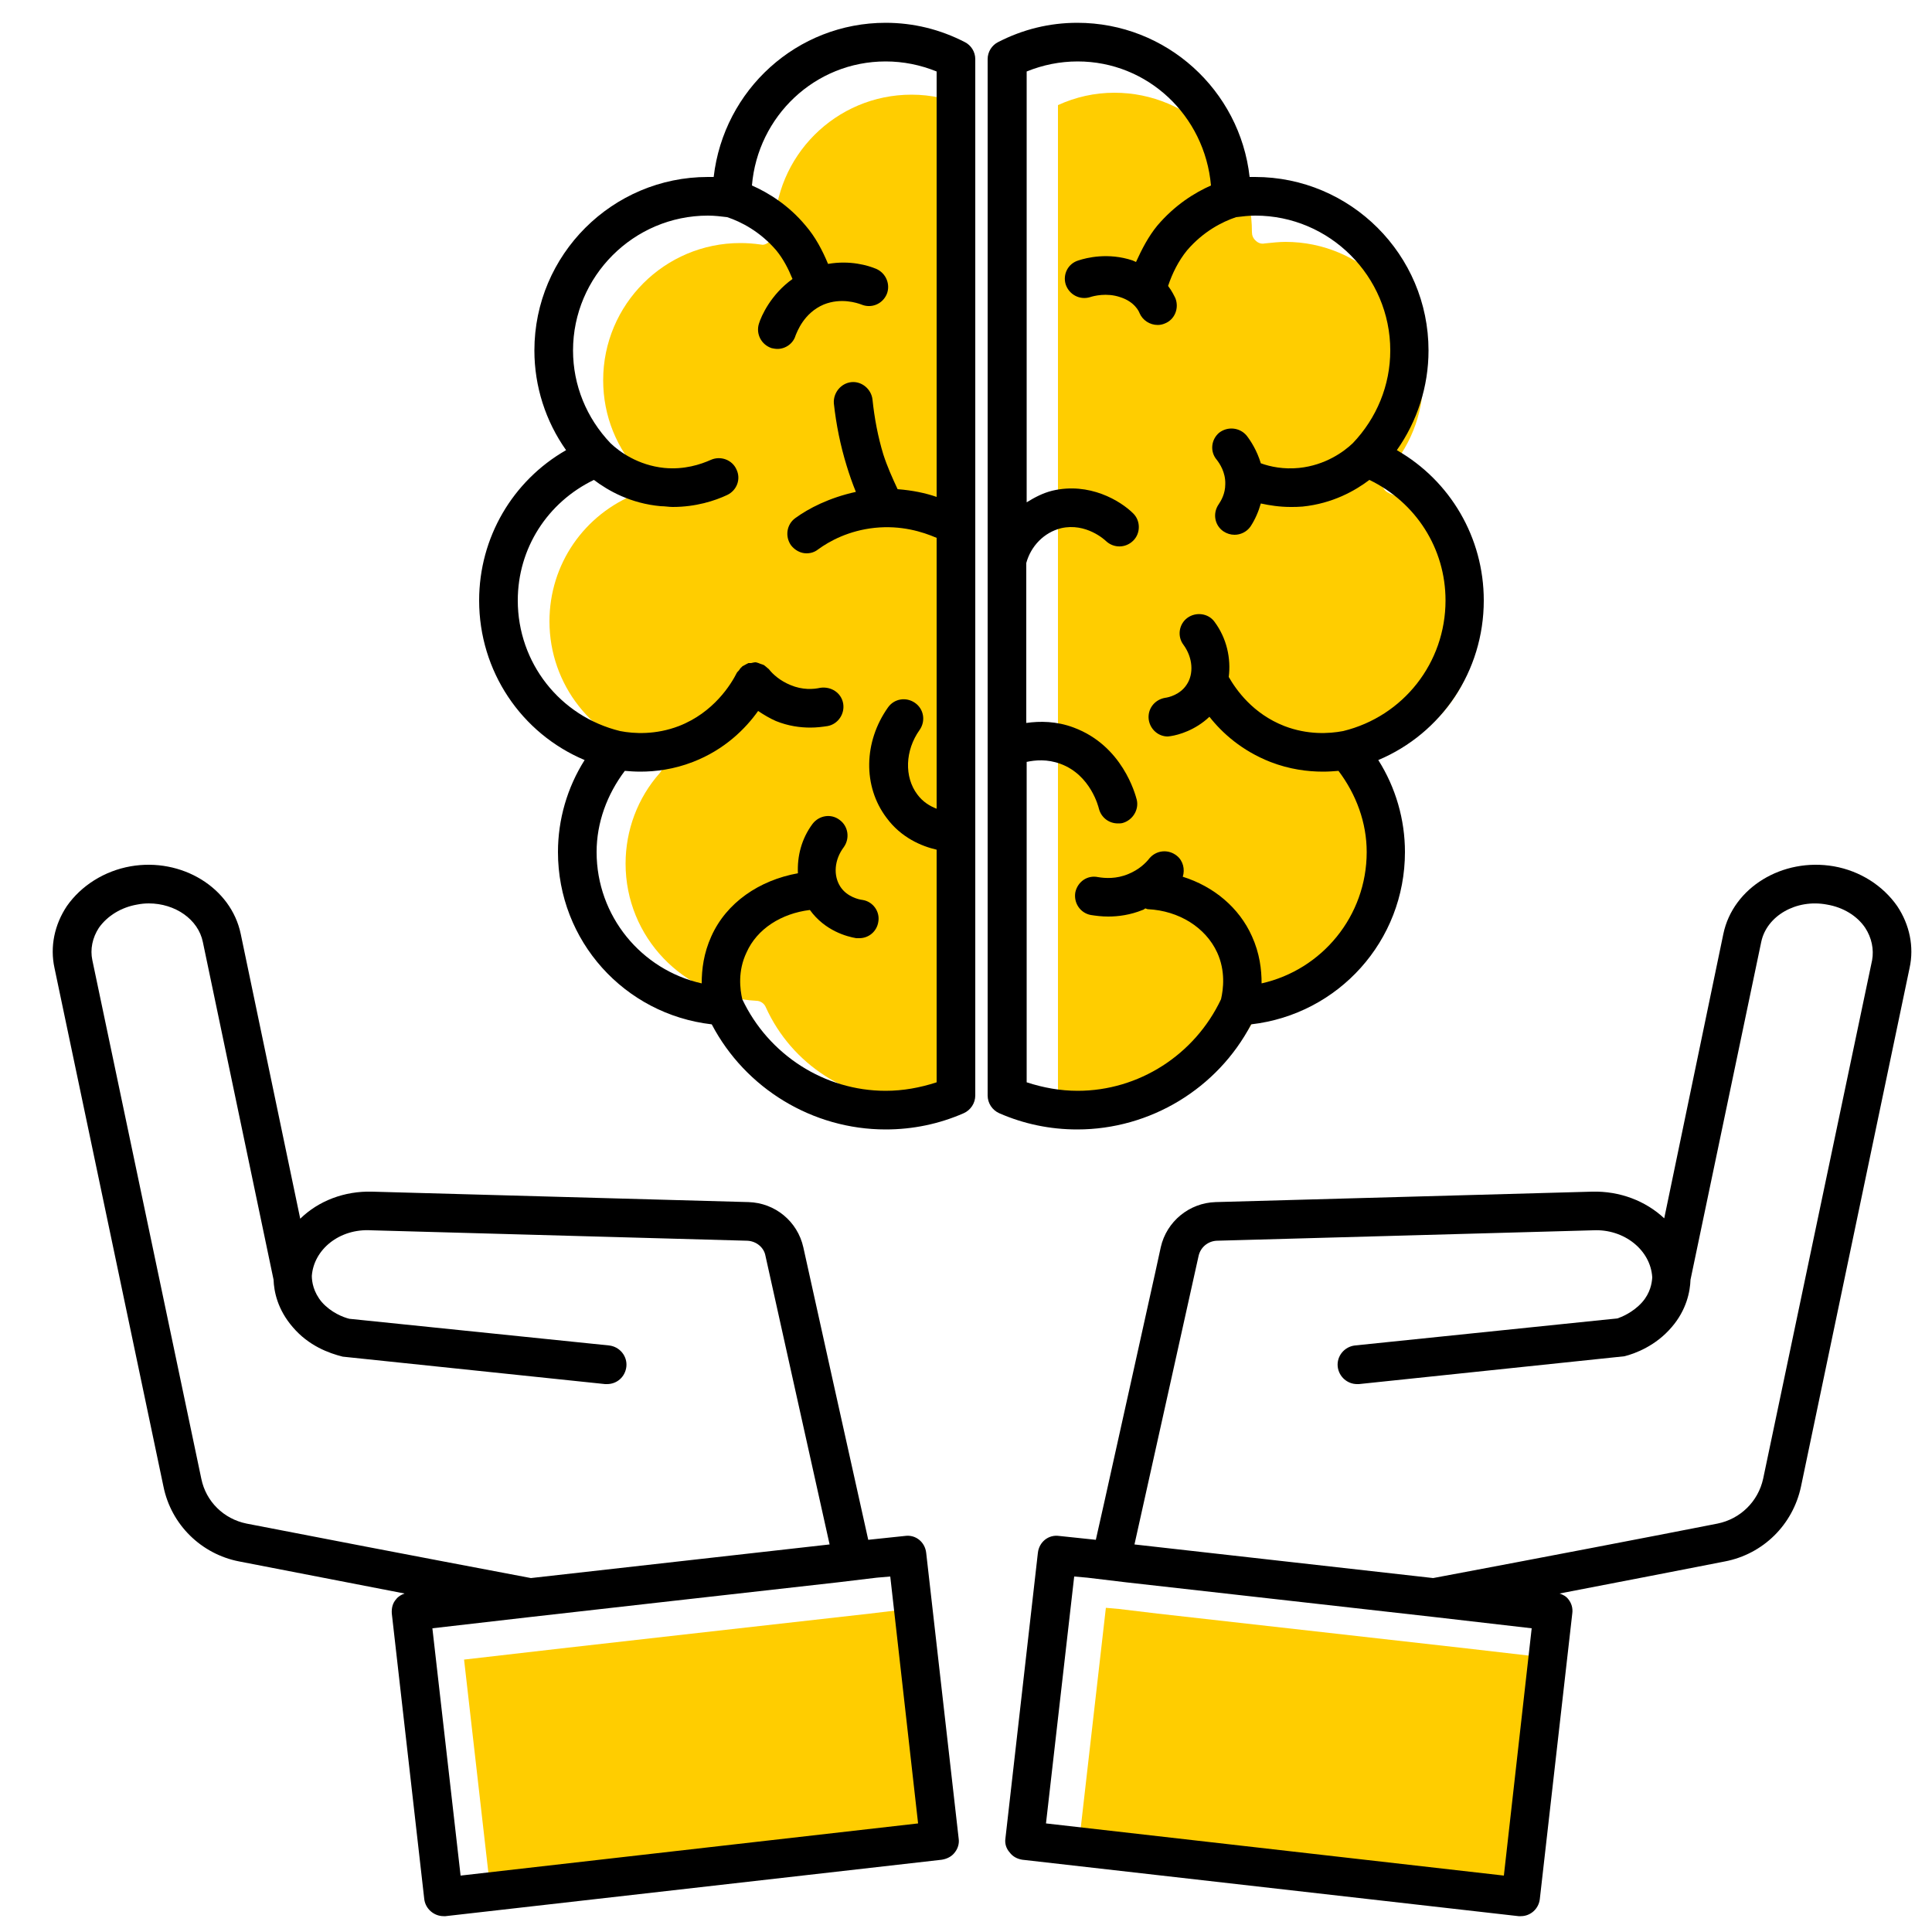 <?xml version="1.0" encoding="UTF-8"?><svg xmlns="http://www.w3.org/2000/svg" viewBox="0 0 50 50"><g id="uuid-d04ab6c9-12c8-4902-bdd1-a3e563cdc75f"><path d="M20.03,6c0,.08-.03.19-.1.24-.07.06-.15.11-.23.09-.21-.03-.38-.04-.54-.04-1.96,0-3.55,1.59-3.55,3.55,0,.92.35,1.79.99,2.45.07.07.09.17.07.27s-.09.17-.18.21c-1.38.54-2.27,1.84-2.27,3.31,0,1.64,1.12,3.06,2.71,3.45.1.02.18.1.21.19.03.1,0,.21-.06.28-.58.65-.89,1.49-.89,2.35,0,1.9,1.49,3.45,3.38,3.55.11,0,.21.07.25.17.67,1.48,2.15,2.43,3.77,2.43.5,0,.99-.09,1.46-.27V2.77c-.46-.21-.95-.32-1.46-.32-1.96,0-3.55,1.59-3.55,3.55h0Z" fill="#ffcd00" stroke-width="0"/><path d="M35.95,12.76c-.09-.03-.16-.12-.18-.21s0-.19.07-.27c.64-.67.99-1.54.99-2.46,0-1.97-1.6-3.56-3.56-3.56-.17,0-.34.02-.54.04-.08.02-.17-.01-.23-.07-.07-.06-.1-.14-.1-.22,0-2.02-1.59-3.61-3.56-3.61-.51,0-1,.11-1.46.32v25.53c.47.18.96.27,1.46.27,1.62,0,3.1-.96,3.77-2.43.04-.1.14-.17.25-.17,1.9-.09,3.39-1.65,3.39-3.55,0-.87-.32-1.7-.89-2.36-.07-.08-.09-.18-.06-.28.03-.1.11-.17.21-.19,1.6-.39,2.72-1.81,2.72-3.45,0-1.48-.89-2.78-2.27-3.32h0Z" fill="#ffcd00" stroke-width="0"/><polygon points="40.46 42.95 39.74 49.35 27.89 48 28.62 41.61 28.96 41.64 29.96 41.76 34.58 42.28 37.95 42.66 40.46 42.95" fill="#ffcd00" stroke-width="0"/><polygon points="23.86 41.61 24.58 48 12.74 49.35 12.01 42.95 14.53 42.66 17.89 42.28 22.51 41.76 23.51 41.64 23.86 41.61" fill="#ffcd00" stroke-width="0"/></g><g id="uuid-b8cdc3d4-68b4-44e4-8772-2e260160ff61"><path d="M47.46,22.42c-1.33-.23-2.61.55-2.86,1.75l-1.53,7.36c-.48-.45-1.15-.71-1.87-.69l-9.74.27c-.68.02-1.27.5-1.42,1.17-.16.75-.44,1.98-.74,3.35-.31,1.38-.64,2.9-.94,4.22l-.95-.1c-.28-.04-.52.16-.55.44l-.84,7.39c-.02.13.02.26.11.36.08.11.2.17.33.19l12.84,1.46h.06c.25,0,.46-.19.49-.44l.84-7.39c.02-.14-.02-.27-.1-.37-.06-.08-.14-.12-.23-.15,1.67-.32,3.15-.61,4.28-.83.99-.19,1.76-.95,1.97-1.94l2.81-13.42c.12-.55,0-1.12-.32-1.6-.37-.53-.96-.91-1.64-1.03ZM38.92,48.54l-11.85-1.35.73-6.39.34.03,1,.12,4.62.52,3.37.38,2.51.29-.72,6.4ZM45.63,38.27c-.13.59-.59,1.04-1.18,1.16-1.78.35-4.44.86-7.36,1.41l-7.73-.87c.59-2.64,1.33-5.99,1.66-7.47.05-.22.24-.38.47-.39l9.74-.27c.8-.04,1.49.51,1.53,1.22-.01.15-.05.4-.26.64-.24.27-.55.39-.64.42l-6.79.7c-.28.03-.48.28-.45.55.03.26.25.45.5.45h.05l6.87-.72c.28-.07.81-.27,1.22-.75.39-.45.48-.93.49-1.23l1.83-8.74c.14-.68.91-1.12,1.7-.97.42.07.78.29.99.6.17.26.23.56.18.84l-2.82,13.42Z" stroke-width="0"/><path d="M32.38,26.51c2.26-.26,3.98-2.16,3.98-4.46,0-.84-.24-1.67-.69-2.38,1.64-.69,2.73-2.3,2.73-4.13,0-1.63-.87-3.1-2.25-3.89.53-.75.82-1.65.82-2.58,0-2.48-2.02-4.49-4.49-4.49h-.14c-.25-2.24-2.15-3.99-4.46-3.99-.72,0-1.41.17-2.05.5-.16.08-.27.25-.27.44v26.82c0,.2.12.38.3.46.64.28,1.32.42,2.02.42,1.89,0,3.63-1.06,4.5-2.72ZM26.56,19.72c.23-.05.54-.08.89.05.78.29.98,1.12.99,1.16.06.23.26.38.49.38.04,0,.08,0,.12-.01.26-.07.43-.34.37-.6-.04-.15-.37-1.4-1.63-1.87-.45-.17-.88-.17-1.23-.12v-4.14c.12-.44.46-.79.9-.9.65-.15,1.14.31,1.16.33.2.19.51.19.71-.01.19-.19.19-.51,0-.7-.33-.33-1.14-.82-2.1-.59-.24.06-.45.17-.66.3V1.85c.42-.17.86-.26,1.32-.26,1.81,0,3.29,1.4,3.45,3.21-.43.19-.94.51-1.39,1.04-.23.28-.4.61-.55.94-.03-.01-.06-.03-.09-.04-.63-.21-1.19-.07-1.4,0-.27.08-.41.36-.33.62.09.27.37.41.63.33.09-.03.43-.12.78,0,.38.12.49.38.5.41.08.19.27.31.47.31.06,0,.12-.01.19-.04.25-.1.37-.39.27-.65-.03-.06-.09-.19-.19-.32.11-.33.27-.65.49-.92.42-.49.91-.74,1.27-.86.16-.02.33-.04.5-.04,1.92,0,3.49,1.57,3.49,3.49,0,.9-.35,1.75-.97,2.4-.23.22-.71.57-1.39.64-.4.04-.74-.03-.99-.12-.1-.33-.26-.58-.37-.72-.18-.21-.49-.24-.71-.07-.21.18-.24.49-.06.7.07.09.23.32.22.63,0,.25-.11.43-.17.52-.16.23-.11.54.12.7.09.06.19.09.29.09.15,0,.31-.07.41-.21.12-.18.21-.39.27-.6.23.05.49.09.77.09.1,0,.2,0,.31-.01.78-.08,1.36-.41,1.73-.69,1.2.58,1.97,1.77,1.97,3.12,0,1.61-1.09,3-2.65,3.38-.37.07-.92.1-1.52-.13-.82-.32-1.25-.94-1.44-1.27.06-.48-.05-1-.37-1.43-.16-.22-.48-.26-.7-.1-.22.16-.27.48-.1.7.24.33.27.75.08,1.03-.17.26-.47.33-.56.34-.28.05-.46.3-.42.57.04.25.25.43.49.43.03,0,.06-.01.08-.01.2-.03.63-.15,1-.5.33.42.84.88,1.58,1.17.49.19.96.25,1.36.25.14,0,.28-.01.4-.02.46.61.73,1.34.73,2.1,0,1.66-1.16,3.05-2.72,3.4,0-.36-.05-.78-.25-1.22-.33-.74-.99-1.29-1.79-1.54.06-.19.01-.41-.15-.54-.22-.18-.53-.15-.71.06-.1.13-.28.3-.55.41-.31.13-.6.11-.78.08-.28-.06-.53.12-.59.39-.05.28.13.54.4.59.13.02.28.04.45.04.26,0,.57-.04.89-.17.02,0,.05-.03.07-.04.02,0,.04.02.07.02.8.04,1.49.47,1.79,1.12.22.48.16.95.1,1.21-.68,1.44-2.13,2.37-3.71,2.37-.45,0-.89-.08-1.32-.22v-8.29Z" stroke-width="0"/><path d="M24.97,1.09c-.64-.33-1.33-.5-2.05-.5-2.29,0-4.19,1.73-4.45,3.99h-.15c-2.47,0-4.49,2.01-4.49,4.49,0,.93.29,1.83.82,2.58-1.38.79-2.25,2.26-2.25,3.89,0,1.83,1.09,3.44,2.73,4.13-.45.71-.69,1.54-.69,2.38,0,2.3,1.72,4.2,3.98,4.46.87,1.66,2.61,2.72,4.5,2.72.7,0,1.38-.14,2.02-.42.18-.08.3-.26.3-.46V1.53c0-.19-.11-.36-.27-.44ZM24.24,12.86c-.29-.1-.62-.17-1.01-.2-.14-.3-.27-.59-.37-.9-.14-.46-.23-.94-.28-1.42-.03-.27-.28-.48-.55-.45-.27.03-.47.28-.45.55.06.55.17,1.09.33,1.61.07.23.15.46.24.68-.69.15-1.23.43-1.57.68-.22.16-.27.47-.11.7.1.13.25.21.4.21.11,0,.21-.03.3-.1.3-.22.8-.49,1.47-.56.68-.07,1.23.1,1.6.26v7.01c-.18-.07-.36-.18-.5-.37-.34-.45-.32-1.14.06-1.67.16-.23.11-.54-.12-.7-.23-.16-.54-.11-.7.12-.63.89-.65,2.04-.04,2.85.38.52.91.74,1.3.83v6.02c-.43.14-.87.22-1.32.22-1.58,0-3.03-.93-3.71-2.37-.06-.26-.12-.73.11-1.21.27-.61.9-1.01,1.64-1.1.39.54.96.69,1.2.73h.08c.24,0,.45-.17.49-.42.05-.27-.14-.53-.41-.57-.09-.01-.4-.08-.57-.34-.19-.29-.16-.7.09-1.03.16-.23.11-.54-.11-.7-.22-.17-.53-.12-.7.1-.29.39-.4.84-.38,1.28-1,.18-1.85.76-2.24,1.63-.2.44-.25.86-.25,1.22-1.56-.35-2.72-1.74-2.72-3.4,0-.76.27-1.49.73-2.1.12.01.26.02.4.02.4,0,.87-.06,1.36-.25.83-.32,1.37-.87,1.69-1.32.15.1.3.19.46.26.32.13.63.17.89.17.17,0,.32-.02.45-.04.27-.05.45-.32.4-.59-.05-.27-.31-.44-.59-.4-.18.04-.46.06-.77-.07-.27-.11-.46-.28-.56-.41-.02-.02-.05-.04-.07-.06-.03-.02-.05-.05-.09-.06-.02-.01-.04-.01-.06-.02-.04-.02-.08-.03-.12-.04-.04,0-.08.01-.12.02h-.07s-.1.05-.15.08c-.01.01-.02.01-.02.02-.03.02-.05.05-.07.08-.02.03-.05.05-.06.07h0c-.15.3-.6,1.03-1.5,1.38-.6.23-1.16.2-1.52.13-1.56-.38-2.65-1.77-2.65-3.38,0-1.35.77-2.54,1.97-3.12.37.28.95.61,1.73.68.11,0,.21.02.31.02.6,0,1.09-.16,1.41-.31.25-.12.36-.41.24-.66-.11-.25-.41-.36-.66-.25-.27.12-.69.26-1.21.21-.68-.07-1.16-.42-1.39-.64-.62-.65-.97-1.5-.97-2.4,0-1.92,1.57-3.49,3.49-3.49.17,0,.34.02.5.04.36.12.85.37,1.27.86.18.22.31.47.42.74-.56.4-.81.96-.87,1.16-.08.26.06.54.33.63.05.01.1.02.15.02.21,0,.41-.14.47-.35.04-.09.21-.58.73-.8.45-.18.86-.04.97,0,.26.11.55-.01.66-.27.1-.25-.02-.54-.27-.65-.21-.09-.68-.23-1.25-.13-.15-.36-.33-.7-.58-.99-.44-.53-.96-.85-1.39-1.04.15-1.79,1.63-3.21,3.46-3.21.46,0,.9.09,1.32.26v11.01Z" stroke-width="0"/><path d="M23.42,39.75l-.95.1c-.59-2.65-1.35-6.07-1.68-7.57-.15-.67-.73-1.15-1.42-1.17l-9.74-.27c-.72-.02-1.39.24-1.86.7l-1.54-7.37c-.25-1.2-1.53-1.98-2.85-1.75-.68.12-1.28.5-1.65,1.03-.32.48-.44,1.05-.32,1.6l2.82,13.42c.2.99.98,1.75,1.96,1.94.97.19,2.48.48,4.28.83-.08.03-.16.07-.22.15-.09.1-.12.23-.11.37l.84,7.39c.03.25.25.44.5.44h.05l12.84-1.46c.13-.02.26-.08.34-.19.08-.1.12-.23.1-.36l-.84-7.39c-.03-.28-.27-.48-.55-.44ZM6.38,39.43c-.59-.12-1.05-.57-1.17-1.16l-2.82-13.42c-.06-.28,0-.58.17-.84.22-.31.58-.53.99-.6.1-.02.2-.03.3-.03.68,0,1.28.41,1.4,1l1.83,8.74c.01.3.1.77.5,1.23.41.48.93.67,1.29.76l6.79.71h.05c.26,0,.47-.19.5-.45.03-.27-.17-.52-.45-.55l-6.72-.69c-.16-.04-.47-.16-.71-.43-.22-.26-.26-.53-.26-.68.05-.68.71-1.23,1.54-1.18l9.73.27c.23.01.43.17.47.39.33,1.48,1.07,4.83,1.66,7.47l-7.73.87c-3.12-.59-5.87-1.12-7.36-1.41ZM11.92,48.54l-.73-6.4,2.52-.29,3.36-.38,4.62-.52,1-.12.35-.03.72,6.39-11.84,1.35Z" stroke-width="0"/></g></svg>